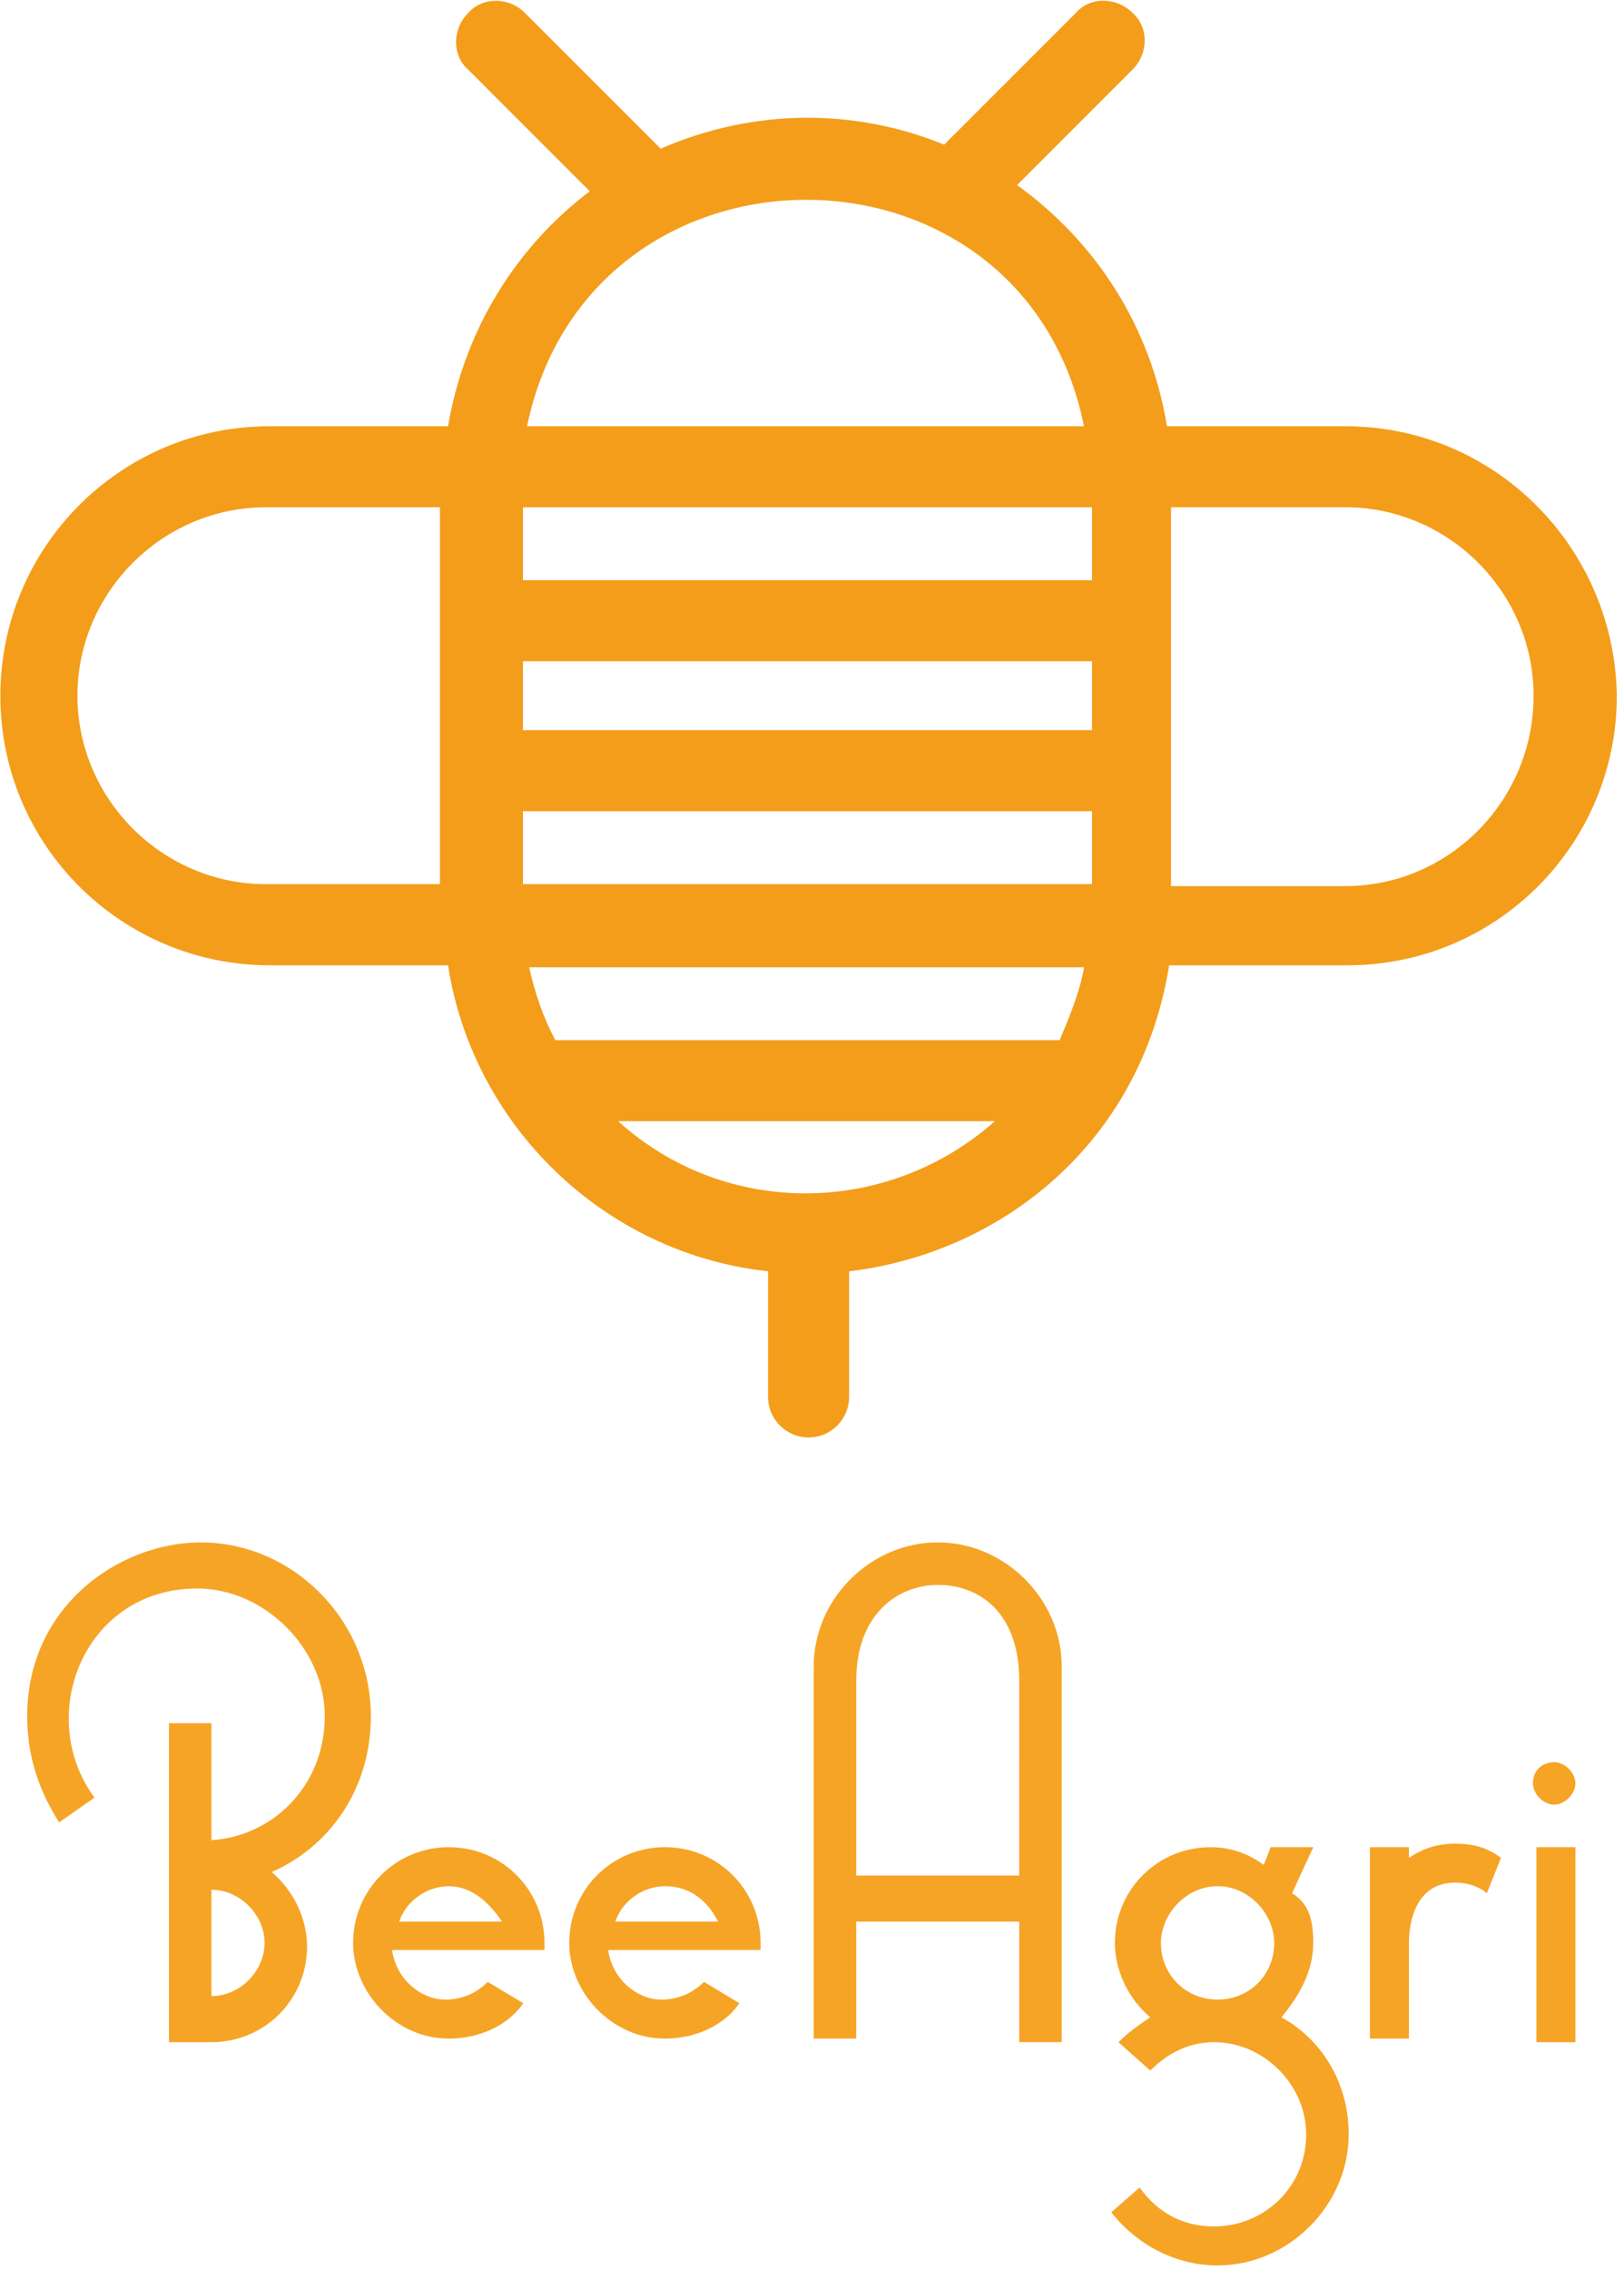 <?xml version="1.0" encoding="utf-8"?>
<!-- Generator: Adobe Illustrator 16.0.3, SVG Export Plug-In . SVG Version: 6.00 Build 0)  -->
<!DOCTYPE svg PUBLIC "-//W3C//DTD SVG 1.1//EN" "http://www.w3.org/Graphics/SVG/1.1/DTD/svg11.dtd">
<svg version="1.1" id="Capa_1" xmlns="http://www.w3.org/2000/svg" xmlns:xlink="http://www.w3.org/1999/xlink" x="0px" y="0px"
	 width="141px" height="197px" viewBox="0 0 141 197" enable-background="new 0 0 141 197" xml:space="preserve">
<path fill="#F6A426" d="M2.361,148.935c0-9.536,7.999-15.074,15.074-15.074c7.998,0,14.763,6.766,14.763,15.074
	c0,6.461-3.69,11.377-8.613,13.536c1.848,1.537,3.075,3.993,3.075,6.454c0,4.612-3.689,8.309-8.302,8.309h-3.69v-27.685h3.69v10.149
	c5.227-0.31,9.84-4.612,9.84-10.764c0-5.847-5.227-11.074-11.069-11.074c-9.845,0-14.149,11.074-8.923,18.149l-3.075,2.151
	C2.982,154.774,2.361,151.699,2.361,148.935 M22.972,168.62c0-2.461-2.152-4.612-4.613-4.612v9.227
	C20.82,173.233,22.972,171.082,22.972,168.62"/>
<path fill="#F6A426" d="M38.969,176.923c-4.613,0-8.31-3.999-8.31-8.302c0-4.613,3.697-8.31,8.31-8.31
	c4.612,0,8.302,3.696,8.302,8.31v0.613H34.045c0.311,2.461,2.461,4.305,4.613,4.305c1.538,0,2.772-0.614,3.69-1.538l3.081,1.848
	C44.196,175.695,41.735,176.923,38.969,176.923 M38.969,163.697c-1.849,0-3.696,1.228-4.31,3.075h8.923
	C42.348,164.925,40.81,163.697,38.969,163.697"/>
<path fill="#F6A426" d="M57.732,176.923c-4.613,0-8.31-3.999-8.31-8.302c0-4.613,3.697-8.31,8.31-8.31
	c4.612,0,8.302,3.696,8.302,8.31v0.613H52.808c0.311,2.461,2.461,4.305,4.613,4.305c1.538,0,2.772-0.614,3.697-1.538l3.075,1.848
	C62.959,175.695,60.498,176.923,57.732,176.923 M57.732,163.697c-1.849,0-3.689,1.228-4.31,3.075h8.923
	C61.421,164.925,59.883,163.697,57.732,163.697"/>
<path fill="#F6A426" d="M74.342,176.922h-3.695v-32.298c0-5.841,4.923-10.765,10.77-10.765c5.842,0,10.765,4.924,10.765,10.765
	v32.608h-3.689v-10.461H74.342V176.922z M88.492,145.859c0-5.847-3.386-8.31-7.074-8.31c-3.387,0-7.076,2.462-7.076,8.31v16.915
	h14.149L88.492,145.859L88.492,145.859z"/>
<path fill="#F6A426" d="M114.02,168.62c0,2.462-1.229,4.613-2.766,6.455c3.379,1.848,5.842,5.537,5.842,10.156
	c0,6.151-5.228,11.378-11.377,11.378c-3.696,0-7.076-1.848-9.233-4.613l2.461-2.151c1.537,2.151,3.696,3.379,6.461,3.379
	c4.31,0,7.998-3.379,7.998-7.992c0-4.309-3.688-7.998-7.998-7.998c-2.151,0-4,0.923-5.538,2.461l-2.764-2.461
	c0.923-0.924,1.841-1.538,2.764-2.157c-1.841-1.538-3.074-3.993-3.074-6.455c0-4.612,3.688-8.309,8.31-8.309
	c1.84,0,3.378,0.615,4.612,1.538l0.613-1.538h3.69l-1.843,4C113.715,165.235,114.02,166.772,114.02,168.62 M100.793,168.62
	c0,2.766,2.152,4.917,4.924,4.917c2.765,0,4.916-2.151,4.916-4.917c0-2.461-2.151-4.923-4.916-4.923
	C102.945,163.697,100.793,166.158,100.793,168.62"/>
<path fill="#F6A426" d="M126.328,160.008c1.536,0,2.765,0.305,3.992,1.228l-1.228,3.075c0,0-0.923-0.924-2.765-0.924
	c-3.386,0-4,3.387-4,5.233v8.303h-3.386v-16.61h3.386v0.923C123.246,160.622,124.479,160.008,126.328,160.008"/>
<path fill="#F6A426" d="M133.093,154.774c0-1.228,0.922-1.842,1.848-1.842c0.918,0,1.841,0.924,1.841,1.842
	c0,0.924-0.923,1.848-1.841,1.848C134.015,156.622,133.093,155.699,133.093,154.774 M133.396,160.313h3.387v16.921h-3.387V160.313z"
	/>
<path fill="#F49D1A" d="M116.795,36.992H101.32c-1.409-8.616-6.158-16.006-13.016-20.927L98.33,6.039
	c1.409-1.409,1.409-3.688,0-4.921c-1.41-1.409-3.695-1.409-4.921,0L81.975,12.554c-7.74-3.169-16.534-3.169-24.616,0.35L45.58,1.125
	c-1.409-1.41-3.695-1.41-4.927,0c-1.409,1.409-1.409,3.695,0,4.921l10.553,10.553c-6.502,4.921-10.902,12.134-12.305,20.394H23.422
	c-13.01,0-23.391,10.552-23.391,23.39c0,13.018,10.552,23.392,23.391,23.392h15.479c2.108,13.714,13.359,24.972,27.785,26.559
	v10.902c0,1.936,1.581,3.517,3.517,3.517c1.938,0,3.518-1.581,3.518-3.517v-10.902c13.187-1.581,25.32-11.079,27.785-26.559h15.479
	c13.01,0,23.391-10.546,23.391-23.392C140.185,47.538,129.81,36.986,116.795,36.992 M38.196,76.732H23.072
	c-8.965,0-16.349-7.385-16.349-16.351c0-8.971,7.384-16.354,16.349-16.354h15.124V76.732z M94.114,36.992H45.758
	C51.206,10.788,88.838,10.788,94.114,36.992 M53.669,97.304h32.705C77.061,105.57,62.99,105.741,53.669,97.304 M92.006,90.275
	H48.222c-1.054-1.938-1.759-4.051-2.286-6.33h24.095H94.12C93.766,86.053,92.883,88.16,92.006,90.275 M94.641,76.732H70.025H45.402
	v-6.33h49.411v6.33H94.641z M94.641,63.366H45.402v-5.981h49.411v5.981H94.641z M94.641,50.357H45.402v-6.33h49.411v6.33H94.641z
	 M116.795,76.903H101.67V44.021h15.125c8.971,0,16.354,7.384,16.354,16.355C133.155,69.52,125.772,76.903,116.795,76.903"/>
</svg>
